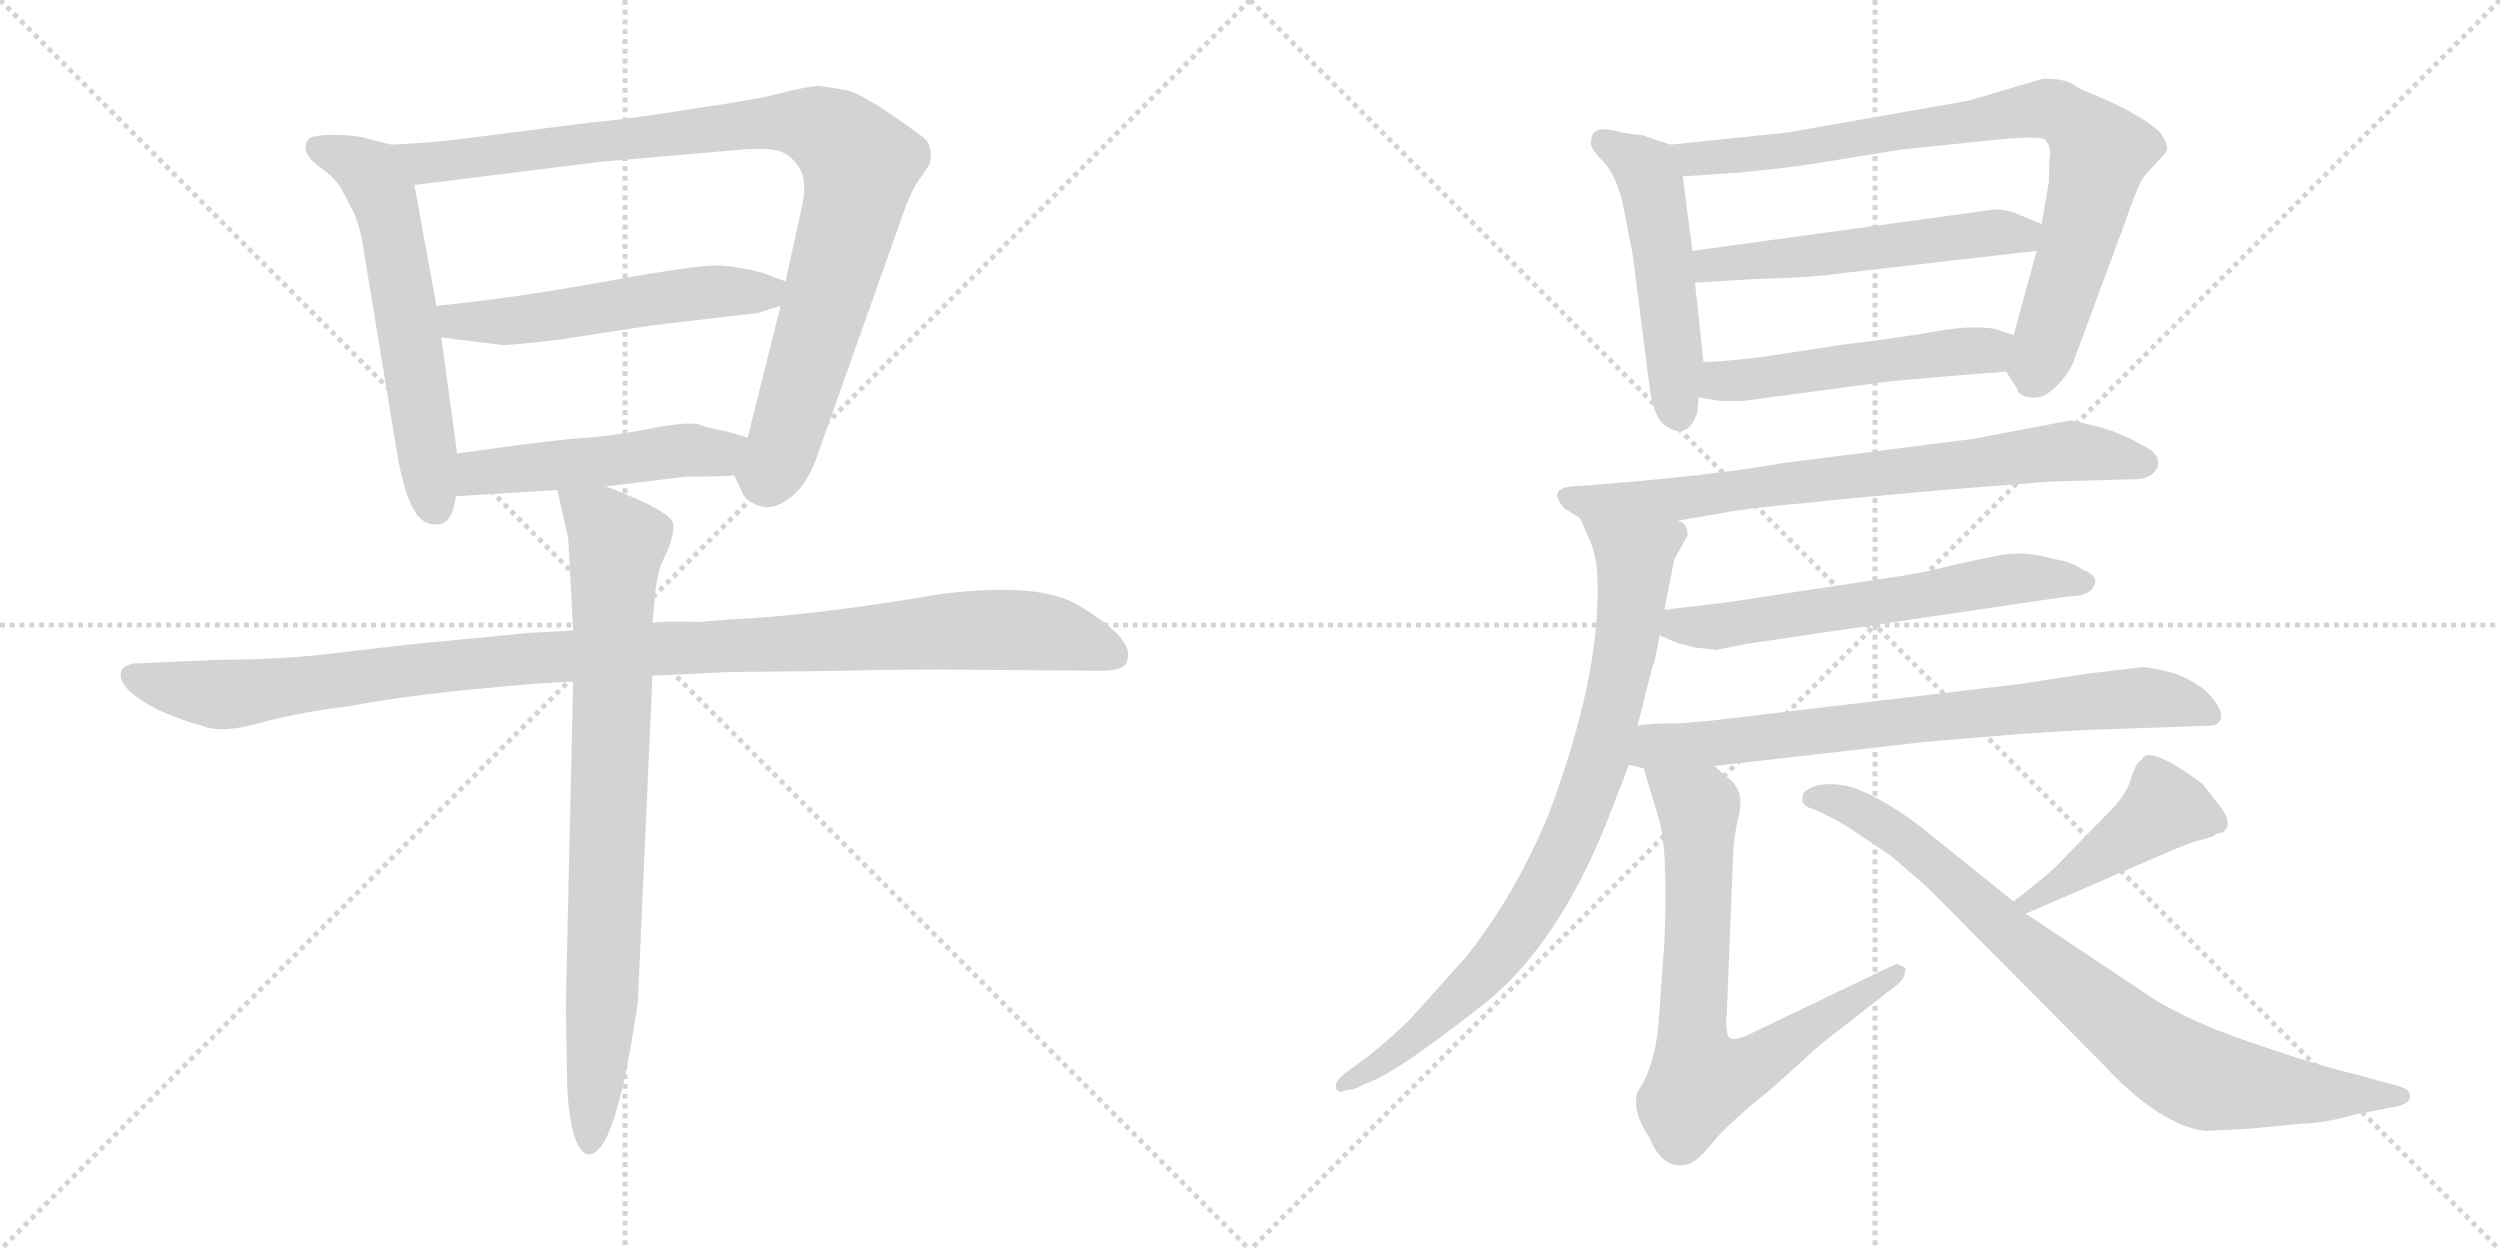 <svg version="1.1" viewBox="0 0 2048 1024" xmlns="http://www.w3.org/2000/svg">
  <g stroke="lightgray" stroke-dasharray="1,1" stroke-width="1" transform="scale(4, 4)">
    <line x1="0" y1="0" x2="256" y2="256"></line>
    <line x1="256" y1="0" x2="0" y2="256"></line>
    <line x1="128" y1="0" x2="128" y2="256"></line>
    <line x1="0" y1="128" x2="256" y2="128"></line>
    <line x1="256" y1="0" x2="512" y2="256"></line>
    <line x1="512" y1="0" x2="256" y2="256"></line>
    <line x1="384" y1="0" x2="384" y2="256"></line>
    <line x1="256" y1="128" x2="512" y2="128"></line>
  </g>
<g transform="scale(1, -1) translate(0, -850)">
   <style type="text/css">
    @keyframes keyframes0 {
      from {
       stroke: black;
       stroke-dashoffset: 584;
       stroke-width: 128;
       }
       66% {
       animation-timing-function: step-end;
       stroke: black;
       stroke-dashoffset: 0;
       stroke-width: 128;
       }
       to {
       stroke: black;
       stroke-width: 1024;
       }
       }
       #make-me-a-hanzi-animation-0 {
         animation: keyframes0 0.725s both;
         animation-delay: 0s;
         animation-timing-function: linear;
       }
    @keyframes keyframes1 {
      from {
       stroke: black;
       stroke-dashoffset: 929;
       stroke-width: 128;
       }
       75% {
       animation-timing-function: step-end;
       stroke: black;
       stroke-dashoffset: 0;
       stroke-width: 128;
       }
       to {
       stroke: black;
       stroke-width: 1024;
       }
       }
       #make-me-a-hanzi-animation-1 {
         animation: keyframes1 1.006s both;
         animation-delay: 0.725s;
         animation-timing-function: linear;
       }
    @keyframes keyframes2 {
      from {
       stroke: black;
       stroke-dashoffset: 533;
       stroke-width: 128;
       }
       63% {
       animation-timing-function: step-end;
       stroke: black;
       stroke-dashoffset: 0;
       stroke-width: 128;
       }
       to {
       stroke: black;
       stroke-width: 1024;
       }
       }
       #make-me-a-hanzi-animation-2 {
         animation: keyframes2 0.684s both;
         animation-delay: 1.731s;
         animation-timing-function: linear;
       }
    @keyframes keyframes3 {
      from {
       stroke: black;
       stroke-dashoffset: 491;
       stroke-width: 128;
       }
       62% {
       animation-timing-function: step-end;
       stroke: black;
       stroke-dashoffset: 0;
       stroke-width: 128;
       }
       to {
       stroke: black;
       stroke-width: 1024;
       }
       }
       #make-me-a-hanzi-animation-3 {
         animation: keyframes3 0.65s both;
         animation-delay: 2.415s;
         animation-timing-function: linear;
       }
    @keyframes keyframes4 {
      from {
       stroke: black;
       stroke-dashoffset: 1066;
       stroke-width: 128;
       }
       78% {
       animation-timing-function: step-end;
       stroke: black;
       stroke-dashoffset: 0;
       stroke-width: 128;
       }
       to {
       stroke: black;
       stroke-width: 1024;
       }
       }
       #make-me-a-hanzi-animation-4 {
         animation: keyframes4 1.118s both;
         animation-delay: 3.065s;
         animation-timing-function: linear;
       }
    @keyframes keyframes5 {
      from {
       stroke: black;
       stroke-dashoffset: 801;
       stroke-width: 128;
       }
       72% {
       animation-timing-function: step-end;
       stroke: black;
       stroke-dashoffset: 0;
       stroke-width: 128;
       }
       to {
       stroke: black;
       stroke-width: 1024;
       }
       }
       #make-me-a-hanzi-animation-5 {
         animation: keyframes5 0.902s both;
         animation-delay: 4.182s;
         animation-timing-function: linear;
       }
    @keyframes keyframes6 {
      from {
       stroke: black;
       stroke-dashoffset: 497;
       stroke-width: 128;
       }
       62% {
       animation-timing-function: step-end;
       stroke: black;
       stroke-dashoffset: 0;
       stroke-width: 128;
       }
       to {
       stroke: black;
       stroke-width: 1024;
       }
       }
       #make-me-a-hanzi-animation-6 {
         animation: keyframes6 0.654s both;
         animation-delay: 5.084s;
         animation-timing-function: linear;
       }
    @keyframes keyframes7 {
      from {
       stroke: black;
       stroke-dashoffset: 812;
       stroke-width: 128;
       }
       73% {
       animation-timing-function: step-end;
       stroke: black;
       stroke-dashoffset: 0;
       stroke-width: 128;
       }
       to {
       stroke: black;
       stroke-width: 1024;
       }
       }
       #make-me-a-hanzi-animation-7 {
         animation: keyframes7 0.911s both;
         animation-delay: 5.738s;
         animation-timing-function: linear;
       }
    @keyframes keyframes8 {
      from {
       stroke: black;
       stroke-dashoffset: 531;
       stroke-width: 128;
       }
       63% {
       animation-timing-function: step-end;
       stroke: black;
       stroke-dashoffset: 0;
       stroke-width: 128;
       }
       to {
       stroke: black;
       stroke-width: 1024;
       }
       }
       #make-me-a-hanzi-animation-8 {
         animation: keyframes8 0.682s both;
         animation-delay: 6.649s;
         animation-timing-function: linear;
       }
    @keyframes keyframes9 {
      from {
       stroke: black;
       stroke-dashoffset: 503;
       stroke-width: 128;
       }
       62% {
       animation-timing-function: step-end;
       stroke: black;
       stroke-dashoffset: 0;
       stroke-width: 128;
       }
       to {
       stroke: black;
       stroke-width: 1024;
       }
       }
       #make-me-a-hanzi-animation-9 {
         animation: keyframes9 0.659s both;
         animation-delay: 7.331s;
         animation-timing-function: linear;
       }
    @keyframes keyframes10 {
      from {
       stroke: black;
       stroke-dashoffset: 731;
       stroke-width: 128;
       }
       70% {
       animation-timing-function: step-end;
       stroke: black;
       stroke-dashoffset: 0;
       stroke-width: 128;
       }
       to {
       stroke: black;
       stroke-width: 1024;
       }
       }
       #make-me-a-hanzi-animation-10 {
         animation: keyframes10 0.845s both;
         animation-delay: 7.991s;
         animation-timing-function: linear;
       }
    @keyframes keyframes11 {
      from {
       stroke: black;
       stroke-dashoffset: 817;
       stroke-width: 128;
       }
       73% {
       animation-timing-function: step-end;
       stroke: black;
       stroke-dashoffset: 0;
       stroke-width: 128;
       }
       to {
       stroke: black;
       stroke-width: 1024;
       }
       }
       #make-me-a-hanzi-animation-11 {
         animation: keyframes11 0.915s both;
         animation-delay: 8.836s;
         animation-timing-function: linear;
       }
    @keyframes keyframes12 {
      from {
       stroke: black;
       stroke-dashoffset: 598;
       stroke-width: 128;
       }
       66% {
       animation-timing-function: step-end;
       stroke: black;
       stroke-dashoffset: 0;
       stroke-width: 128;
       }
       to {
       stroke: black;
       stroke-width: 1024;
       }
       }
       #make-me-a-hanzi-animation-12 {
         animation: keyframes12 0.737s both;
         animation-delay: 9.75s;
         animation-timing-function: linear;
       }
    @keyframes keyframes13 {
      from {
       stroke: black;
       stroke-dashoffset: 733;
       stroke-width: 128;
       }
       70% {
       animation-timing-function: step-end;
       stroke: black;
       stroke-dashoffset: 0;
       stroke-width: 128;
       }
       to {
       stroke: black;
       stroke-width: 1024;
       }
       }
       #make-me-a-hanzi-animation-13 {
         animation: keyframes13 0.847s both;
         animation-delay: 10.487s;
         animation-timing-function: linear;
       }
    @keyframes keyframes14 {
      from {
       stroke: black;
       stroke-dashoffset: 712;
       stroke-width: 128;
       }
       70% {
       animation-timing-function: step-end;
       stroke: black;
       stroke-dashoffset: 0;
       stroke-width: 128;
       }
       to {
       stroke: black;
       stroke-width: 1024;
       }
       }
       #make-me-a-hanzi-animation-14 {
         animation: keyframes14 0.829s both;
         animation-delay: 11.334s;
         animation-timing-function: linear;
       }
    @keyframes keyframes15 {
      from {
       stroke: black;
       stroke-dashoffset: 430;
       stroke-width: 128;
       }
       58% {
       animation-timing-function: step-end;
       stroke: black;
       stroke-dashoffset: 0;
       stroke-width: 128;
       }
       to {
       stroke: black;
       stroke-width: 1024;
       }
       }
       #make-me-a-hanzi-animation-15 {
         animation: keyframes15 0.6s both;
         animation-delay: 12.163s;
         animation-timing-function: linear;
       }
    @keyframes keyframes16 {
      from {
       stroke: black;
       stroke-dashoffset: 816;
       stroke-width: 128;
       }
       73% {
       animation-timing-function: step-end;
       stroke: black;
       stroke-dashoffset: 0;
       stroke-width: 128;
       }
       to {
       stroke: black;
       stroke-width: 1024;
       }
       }
       #make-me-a-hanzi-animation-16 {
         animation: keyframes16 0.914s both;
         animation-delay: 12.763s;
         animation-timing-function: linear;
       }
</style>
<path d="M 320.5 731.5 L 304.5 735.5 Q 292.5 739.5 273.5 739.5 Q 254.5 739.5 252.5 735.5 Q 244.5 724.5 265.5 710.5 Q 271.5 706.5 278.5 697.5 L 290.5 674.5 Q 295.5 661.5 297.5 647.5 L 326.5 471.5 Q 332.5 442.5 339.5 431.5 Q 346.5 419.5 358.5 420.5 Q 370.5 420.5 373.5 443.5 L 374.5 478.5 L 361.5 573.5 L 357.5 599.5 L 339.5 698.5 C 334.5 728.5 334.5 728.5 320.5 731.5 Z" fill="lightgray"></path> 
<path d="M 601.5 460.5 L 608.5 445.5 Q 610.5 440.5 619.5 436.5 Q 628.5 432.5 637.5 436.5 Q 659.5 445.5 670.5 479.5 L 736.5 665.5 Q 743.5 686.5 749.5 697.5 L 761.5 715.5 Q 765.5 732.5 753.5 739.5 Q 706.5 774.5 691.5 776.5 L 672.5 779.5 Q 669.5 780.5 646.5 775.5 Q 627.5 769.5 571.5 761.5 Q 516.5 752.5 482.5 749.5 L 380.5 736.5 Q 359.5 733.5 320.5 731.5 C 290.5 729.5 309.5 694.5 339.5 698.5 L 492.5 717.5 L 608.5 727.5 Q 633.5 729.5 642.5 724.5 Q 663.5 712.5 657.5 683.5 L 643.5 619.5 L 639.5 599.5 L 612.5 491.5 C 605.5 462.5 599.5 464.5 601.5 460.5 Z" fill="lightgray"></path> 
<path d="M 643.5 619.5 L 624.5 626.5 Q 606.5 631.5 589.5 632.5 Q 573.5 633.5 496.5 619.5 Q 419.5 605.5 357.5 599.5 C 327.5 596.5 331.5 577.5 361.5 573.5 L 410.5 567.5 Q 412.5 566.5 456.5 571.5 L 534.5 583.5 L 620.5 593.5 L 639.5 599.5 C 668.5 608.5 670.5 609.5 643.5 619.5 Z" fill="lightgray"></path> 
<path d="M 496.5 451.5 L 561.5 459.5 Q 585.5 459.5 601.5 460.5 C 631.5 462.5 641.5 483.5 612.5 491.5 L 595.5 496.5 Q 574.5 500.5 572.5 502.5 Q 560.5 504.5 530.5 498.5 Q 500.5 492.5 468.5 490.5 Q 437.5 487.5 374.5 478.5 C 344.5 474.5 343.5 441.5 373.5 443.5 L 456.5 448.5 L 496.5 451.5 Z" fill="lightgray"></path> 
<path d="M 469.5 333.5 L 432.5 331.5 L 350.5 323.5 Q 328.5 321.5 279.5 315.5 Q 231.5 309.5 179.5 309.5 L 110.5 306.5 Q 101.5 305.5 99.5 300.5 Q 94.5 286.5 129.5 268.5 Q 149.5 259.5 165.5 255.5 Q 181.5 248.5 215.5 258.5 Q 250.5 267.5 286.5 271.5 Q 327.5 279.5 389.5 285.5 Q 451.5 291.5 469.5 291.5 L 534.5 296.5 L 597.5 299.5 L 690.5 300.5 Q 724.5 301.5 772.5 301.5 L 902.5 300.5 Q 922.5 300.5 923.5 309.5 Q 929.5 326.5 884.5 353.5 Q 853.5 373.5 771.5 363.5 Q 666.5 345.5 596.5 342.5 L 572.5 340.5 Q 544.5 341.5 534.5 339.5 L 469.5 333.5 Z" fill="lightgray"></path> 
<path d="M 456.5 448.5 L 465.5 409.5 L 469.5 333.5 L 469.5 291.5 L 463.5 25.5 L 464.5 -31.5 Q 464.5 -56.5 469.5 -77.5 Q 477.5 -104.5 490.5 -91.5 Q 507.5 -73.5 522.5 28.5 L 534.5 296.5 L 534.5 339.5 L 536.5 360.5 Q 537.5 375.5 541.5 387.5 L 547.5 400.5 Q 552.5 414.5 551.5 420.5 Q 551.5 430.5 496.5 451.5 C 468.5 462.5 451.5 469.5 456.5 448.5 Z" fill="lightgray"></path> 
<path d="M 1368.5 731.5 L 1344.5 739.5 Q 1336.5 739.5 1320.5 743.5 Q 1303.5 746.5 1303.5 734.5 Q 1301.5 729.5 1313.5 717.5 Q 1325.5 704.5 1330.5 677.5 L 1337.5 641.5 L 1350.5 539.5 Q 1353.5 510.5 1362.5 502.5 Q 1382.5 487.5 1390.5 512.5 L 1391.5 524.5 L 1395.5 553.5 L 1388.5 618.5 L 1386.5 644.5 L 1378.5 705.5 C 1375.5 729.5 1375.5 729.5 1368.5 731.5 Z" fill="lightgray"></path> 
<path d="M 1612.5 767.5 L 1464.5 741.5 L 1368.5 731.5 C 1338.5 728.5 1348.5 703.5 1378.5 705.5 L 1423.5 708.5 Q 1464.5 712.5 1483.5 715.5 L 1557.5 727.5 L 1625.5 734.5 Q 1670.5 739.5 1675.5 735.5 Q 1679.5 730.5 1679.5 724.5 Q 1678.5 717.5 1678.5 701.5 L 1672.5 666.5 L 1668.5 644.5 L 1649.5 575.5 C 1641.5 548.5 1641.5 548.5 1643.5 545.5 L 1652.5 531.5 Q 1653.5 525.5 1663.5 524.5 Q 1673.5 522.5 1684.5 533.5 Q 1694.5 543.5 1698.5 553.5 L 1738.5 661.5 Q 1752.5 701.5 1756.5 705.5 L 1774.5 725.5 Q 1777.5 730.5 1769.5 741.5 Q 1752.5 757.5 1710.5 774.5 Q 1704.5 776.5 1697.5 781.5 Q 1690.5 785.5 1673.5 785.5 L 1612.5 767.5 Z" fill="lightgray"></path> 
<path d="M 1634.5 678.5 L 1386.5 644.5 C 1356.5 640.5 1358.5 616.5 1388.5 618.5 L 1439.5 621.5 Q 1484.5 622.5 1511.5 626.5 L 1668.5 644.5 C 1698.5 647.5 1700.5 655.5 1672.5 666.5 L 1655.5 673.5 Q 1644.5 678.5 1634.5 678.5 Z" fill="lightgray"></path> 
<path d="M 1391.5 524.5 L 1409.5 521.5 L 1427.5 521.5 L 1547.5 537.5 Q 1588.5 541.5 1643.5 545.5 C 1673.5 547.5 1677.5 566.5 1649.5 575.5 L 1634.5 580.5 Q 1617.5 583.5 1591.5 579.5 Q 1565.5 574.5 1508.5 567.5 L 1443.5 557.5 Q 1409.5 553.5 1395.5 553.5 C 1365.5 552.5 1361.5 529.5 1391.5 524.5 Z" fill="lightgray"></path> 
<path d="M 1590.5 448.5 L 1679.5 455.5 L 1751.5 457.5 Q 1763.5 458.5 1767.5 467.5 Q 1770.5 478.5 1754.5 485.5 Q 1737.5 495.5 1718.5 500.5 Q 1698.5 505.5 1695.5 505.5 L 1616.5 490.5 L 1459.5 470.5 Q 1404.5 460.5 1302.5 452.5 L 1287.5 451.5 Q 1275.5 450.5 1275.5 443.5 Q 1277.5 437.5 1281.5 433.5 L 1294.5 425.5 L 1374.5 423.5 L 1409.5 429.5 Q 1436.5 434.5 1485.5 438.5 Q 1499.5 440.5 1590.5 448.5 Z" fill="lightgray"></path> 
<path d="M 1294.5 425.5 L 1300.5 411.5 Q 1307.5 397.5 1308.5 379.5 Q 1312.5 299.5 1268.5 182.5 Q 1240.5 115.5 1200.5 65.5 L 1155.5 15.5 Q 1139.5 -0.5 1120.5 -15.5 L 1101.5 -29.5 Q 1092.5 -37.5 1094.5 -40.5 Q 1094.5 -44.5 1099.5 -44.5 Q 1102.5 -42.5 1108.5 -42.5 L 1128.5 -33.5 Q 1143.5 -26.5 1173.5 -4.5 Q 1203.5 17.5 1220.5 31.5 Q 1276.5 78.5 1315.5 174.5 L 1334.5 223.5 L 1341.5 255.5 L 1353.5 303.5 Q 1355.5 305.5 1359.5 329.5 L 1363.5 350.5 L 1371.5 391.5 L 1382.5 411.5 Q 1382.5 421.5 1374.5 423.5 C 1360.5 450.5 1282.5 453.5 1294.5 425.5 Z" fill="lightgray"></path> 
<path d="M 1359.5 329.5 L 1373.5 323.5 Q 1387.5 319.5 1389.5 319.5 L 1405.5 317.5 L 1430.5 322.5 L 1694.5 361.5 Q 1714.5 361.5 1716.5 373.5 Q 1716.5 379.5 1705.5 383.5 Q 1698.5 389.5 1680.5 392.5 Q 1657.5 399.5 1634.5 394.5 L 1601.5 387.5 Q 1578.5 381.5 1559.5 378.5 L 1414.5 356.5 L 1363.5 350.5 C 1333.5 346.5 1331.5 341.5 1359.5 329.5 Z" fill="lightgray"></path> 
<path d="M 1334.5 223.5 L 1346.5 220.5 L 1404.5 222.5 L 1579.5 242.5 L 1652.5 248.5 Q 1708.5 252.5 1724.5 252.5 L 1809.5 255.5 Q 1818.5 255.5 1819.5 262.5 Q 1820.5 269.5 1809.5 281.5 Q 1798.5 292.5 1780.5 298.5 Q 1761.5 303.5 1755.5 303.5 L 1712.5 298.5 L 1653.5 289.5 L 1400.5 259.5 L 1375.5 257.5 Q 1351.5 257.5 1341.5 255.5 C 1311.5 252.5 1305.5 229.5 1334.5 223.5 Z" fill="lightgray"></path> 
<path d="M 1346.5 220.5 L 1359.5 177.5 Q 1366.5 150.5 1363.5 78.5 L 1358.5 9.5 Q 1356.5 -13.5 1347.5 -34.5 L 1341.5 -44.5 Q 1336.5 -60.5 1351.5 -82.5 Q 1362.5 -109.5 1383.5 -103.5 Q 1391.5 -100.5 1403.5 -85.5 Q 1415.5 -70.5 1450.5 -42.5 L 1491.5 -5.5 L 1550.5 40.5 Q 1560.5 47.5 1560.5 53.5 Q 1562.5 56.5 1558.5 58.5 L 1553.5 60.5 L 1430.5 1.5 Q 1420.5 -2.5 1417.5 -0.5 Q 1414.5 0.5 1414.5 8.5 Q 1413.5 15.5 1414.5 17.5 L 1419.5 142.5 Q 1419.5 161.5 1424.5 182.5 Q 1429.5 203.5 1414.5 213.5 L 1404.5 222.5 C 1381.5 242.5 1337.5 249.5 1346.5 220.5 Z" fill="lightgray"></path> 
<path d="M 1805.5 162.5 L 1814.5 165.5 Q 1814.5 167.5 1819.5 167.5 Q 1830.5 173.5 1819.5 188.5 L 1804.5 207.5 Q 1800.5 211.5 1779.5 224.5 Q 1757.5 236.5 1754.5 227.5 Q 1749.5 225.5 1745.5 211.5 Q 1741.5 197.5 1724.5 181.5 L 1685.5 141.5 Q 1681.5 136.5 1649.5 111.5 C 1625.5 92.5 1631.5 89.5 1659.5 101.5 L 1779.5 153.5 Q 1798.5 161.5 1805.5 162.5 Z" fill="lightgray"></path> 
<path d="M 1649.5 111.5 L 1572.5 173.5 Q 1534.5 201.5 1511.5 206.5 Q 1487.5 210.5 1477.5 200.5 Q 1473.5 190.5 1484.5 187.5 Q 1495.5 183.5 1515.5 171.5 L 1549.5 148.5 L 1578.5 123.5 L 1721.5 -20.5 Q 1768.5 -71.5 1806.5 -76.5 L 1844.5 -74.5 L 1885.5 -70.5 Q 1902.5 -70.5 1931.5 -62.5 L 1957.5 -57.5 Q 1979.5 -54.5 1972.5 -43.5 Q 1970.5 -40.5 1952.5 -36.5 L 1931.5 -30.5 Q 1900.5 -23.5 1842.5 -3.5 Q 1784.5 16.5 1752.5 39.5 L 1659.5 101.5 L 1649.5 111.5 Z" fill="lightgray"></path> 
      <clipPath id="make-me-a-hanzi-clip-0">
      <path d="M 320.5 731.5 L 304.5 735.5 Q 292.5 739.5 273.5 739.5 Q 254.5 739.5 252.5 735.5 Q 244.5 724.5 265.5 710.5 Q 271.5 706.5 278.5 697.5 L 290.5 674.5 Q 295.5 661.5 297.5 647.5 L 326.5 471.5 Q 332.5 442.5 339.5 431.5 Q 346.5 419.5 358.5 420.5 Q 370.5 420.5 373.5 443.5 L 374.5 478.5 L 361.5 573.5 L 357.5 599.5 L 339.5 698.5 C 334.5 728.5 334.5 728.5 320.5 731.5 Z" fill="lightgray"></path>
      </clipPath>
      <path clip-path="url(#make-me-a-hanzi-clip-0)" d="M 259.5 729.5 L 302.5 708.5 L 313.5 690.5 L 356.5 435.5 " fill="none" id="make-me-a-hanzi-animation-0" stroke-dasharray="456 912" stroke-linecap="round"></path>

      <clipPath id="make-me-a-hanzi-clip-1">
      <path d="M 601.5 460.5 L 608.5 445.5 Q 610.5 440.5 619.5 436.5 Q 628.5 432.5 637.5 436.5 Q 659.5 445.5 670.5 479.5 L 736.5 665.5 Q 743.5 686.5 749.5 697.5 L 761.5 715.5 Q 765.5 732.5 753.5 739.5 Q 706.5 774.5 691.5 776.5 L 672.5 779.5 Q 669.5 780.5 646.5 775.5 Q 627.5 769.5 571.5 761.5 Q 516.5 752.5 482.5 749.5 L 380.5 736.5 Q 359.5 733.5 320.5 731.5 C 290.5 729.5 309.5 694.5 339.5 698.5 L 492.5 717.5 L 608.5 727.5 Q 633.5 729.5 642.5 724.5 Q 663.5 712.5 657.5 683.5 L 643.5 619.5 L 639.5 599.5 L 612.5 491.5 C 605.5 462.5 599.5 464.5 601.5 460.5 Z" fill="lightgray"></path>
      </clipPath>
      <path clip-path="url(#make-me-a-hanzi-clip-1)" d="M 329.5 729.5 L 349.5 717.5 L 636.5 750.5 L 661.5 748.5 L 686.5 736.5 L 704.5 714.5 L 695.5 668.5 L 640.5 482.5 L 629.5 461.5 L 614.5 461.5 " fill="none" id="make-me-a-hanzi-animation-1" stroke-dasharray="801 1602" stroke-linecap="round"></path>

      <clipPath id="make-me-a-hanzi-clip-2">
      <path d="M 643.5 619.5 L 624.5 626.5 Q 606.5 631.5 589.5 632.5 Q 573.5 633.5 496.5 619.5 Q 419.5 605.5 357.5 599.5 C 327.5 596.5 331.5 577.5 361.5 573.5 L 410.5 567.5 Q 412.5 566.5 456.5 571.5 L 534.5 583.5 L 620.5 593.5 L 639.5 599.5 C 668.5 608.5 670.5 609.5 643.5 619.5 Z" fill="lightgray"></path>
      </clipPath>
      <path clip-path="url(#make-me-a-hanzi-clip-2)" d="M 365.5 594.5 L 374.5 586.5 L 442.5 588.5 L 511.5 602.5 L 627.5 610.5 L 636.5 615.5 " fill="none" id="make-me-a-hanzi-animation-2" stroke-dasharray="405 810" stroke-linecap="round"></path>

      <clipPath id="make-me-a-hanzi-clip-3">
      <path d="M 496.5 451.5 L 561.5 459.5 Q 585.5 459.5 601.5 460.5 C 631.5 462.5 641.5 483.5 612.5 491.5 L 595.5 496.5 Q 574.5 500.5 572.5 502.5 Q 560.5 504.5 530.5 498.5 Q 500.5 492.5 468.5 490.5 Q 437.5 487.5 374.5 478.5 C 344.5 474.5 343.5 441.5 373.5 443.5 L 456.5 448.5 L 496.5 451.5 Z" fill="lightgray"></path>
      </clipPath>
      <path clip-path="url(#make-me-a-hanzi-clip-3)" d="M 380.5 449.5 L 393.5 462.5 L 557.5 481.5 L 587.5 478.5 L 606.5 487.5 " fill="none" id="make-me-a-hanzi-animation-3" stroke-dasharray="363 726" stroke-linecap="round"></path>

      <clipPath id="make-me-a-hanzi-clip-4">
      <path d="M 469.5 333.5 L 432.5 331.5 L 350.5 323.5 Q 328.5 321.5 279.5 315.5 Q 231.5 309.5 179.5 309.5 L 110.5 306.5 Q 101.5 305.5 99.5 300.5 Q 94.5 286.5 129.5 268.5 Q 149.5 259.5 165.5 255.5 Q 181.5 248.5 215.5 258.5 Q 250.5 267.5 286.5 271.5 Q 327.5 279.5 389.5 285.5 Q 451.5 291.5 469.5 291.5 L 534.5 296.5 L 597.5 299.5 L 690.5 300.5 Q 724.5 301.5 772.5 301.5 L 902.5 300.5 Q 922.5 300.5 923.5 309.5 Q 929.5 326.5 884.5 353.5 Q 853.5 373.5 771.5 363.5 Q 666.5 345.5 596.5 342.5 L 572.5 340.5 Q 544.5 341.5 534.5 339.5 L 469.5 333.5 Z" fill="lightgray"></path>
      </clipPath>
      <path clip-path="url(#make-me-a-hanzi-clip-4)" d="M 108.5 296.5 L 181.5 280.5 L 427.5 310.5 L 802.5 334.5 L 860.5 331.5 L 911.5 313.5 " fill="none" id="make-me-a-hanzi-animation-4" stroke-dasharray="938 1876" stroke-linecap="round"></path>

      <clipPath id="make-me-a-hanzi-clip-5">
      <path d="M 456.5 448.5 L 465.5 409.5 L 469.5 333.5 L 469.5 291.5 L 463.5 25.5 L 464.5 -31.5 Q 464.5 -56.5 469.5 -77.5 Q 477.5 -104.5 490.5 -91.5 Q 507.5 -73.5 522.5 28.5 L 534.5 296.5 L 534.5 339.5 L 536.5 360.5 Q 537.5 375.5 541.5 387.5 L 547.5 400.5 Q 552.5 414.5 551.5 420.5 Q 551.5 430.5 496.5 451.5 C 468.5 462.5 451.5 469.5 456.5 448.5 Z" fill="lightgray"></path>
      </clipPath>
      <path clip-path="url(#make-me-a-hanzi-clip-5)" d="M 463.5 443.5 L 497.5 418.5 L 505.5 403.5 L 494.5 53.5 L 481.5 -81.5 " fill="none" id="make-me-a-hanzi-animation-5" stroke-dasharray="673 1346" stroke-linecap="round"></path>

      <clipPath id="make-me-a-hanzi-clip-6">
      <path d="M 1368.5 731.5 L 1344.5 739.5 Q 1336.5 739.5 1320.5 743.5 Q 1303.5 746.5 1303.5 734.5 Q 1301.5 729.5 1313.5 717.5 Q 1325.5 704.5 1330.5 677.5 L 1337.5 641.5 L 1350.5 539.5 Q 1353.5 510.5 1362.5 502.5 Q 1382.5 487.5 1390.5 512.5 L 1391.5 524.5 L 1395.5 553.5 L 1388.5 618.5 L 1386.5 644.5 L 1378.5 705.5 C 1375.5 729.5 1375.5 729.5 1368.5 731.5 Z" fill="lightgray"></path>
      </clipPath>
      <path clip-path="url(#make-me-a-hanzi-clip-6)" d="M 1314.5 733.5 L 1343.5 715.5 L 1351.5 702.5 L 1374.5 512.5 " fill="none" id="make-me-a-hanzi-animation-6" stroke-dasharray="369 738" stroke-linecap="round"></path>

      <clipPath id="make-me-a-hanzi-clip-7">
      <path d="M 1612.5 767.5 L 1464.5 741.5 L 1368.5 731.5 C 1338.5 728.5 1348.5 703.5 1378.5 705.5 L 1423.5 708.5 Q 1464.5 712.5 1483.5 715.5 L 1557.5 727.5 L 1625.5 734.5 Q 1670.5 739.5 1675.5 735.5 Q 1679.5 730.5 1679.5 724.5 Q 1678.5 717.5 1678.5 701.5 L 1672.5 666.5 L 1668.5 644.5 L 1649.5 575.5 C 1641.5 548.5 1641.5 548.5 1643.5 545.5 L 1652.5 531.5 Q 1653.5 525.5 1663.5 524.5 Q 1673.5 522.5 1684.5 533.5 Q 1694.5 543.5 1698.5 553.5 L 1738.5 661.5 Q 1752.5 701.5 1756.5 705.5 L 1774.5 725.5 Q 1777.5 730.5 1769.5 741.5 Q 1752.5 757.5 1710.5 774.5 Q 1704.5 776.5 1697.5 781.5 Q 1690.5 785.5 1673.5 785.5 L 1612.5 767.5 Z" fill="lightgray"></path>
      </clipPath>
      <path clip-path="url(#make-me-a-hanzi-clip-7)" d="M 1375.5 726.5 L 1400.5 719.5 L 1672.5 761.5 L 1692.5 755.5 L 1720.5 725.5 L 1673.5 560.5 L 1668.5 550.5 L 1658.5 550.5 " fill="none" id="make-me-a-hanzi-animation-7" stroke-dasharray="684 1368" stroke-linecap="round"></path>

      <clipPath id="make-me-a-hanzi-clip-8">
      <path d="M 1634.5 678.5 L 1386.5 644.5 C 1356.5 640.5 1358.5 616.5 1388.5 618.5 L 1439.5 621.5 Q 1484.5 622.5 1511.5 626.5 L 1668.5 644.5 C 1698.5 647.5 1700.5 655.5 1672.5 666.5 L 1655.5 673.5 Q 1644.5 678.5 1634.5 678.5 Z" fill="lightgray"></path>
      </clipPath>
      <path clip-path="url(#make-me-a-hanzi-clip-8)" d="M 1394.5 625.5 L 1411.5 634.5 L 1665.5 662.5 " fill="none" id="make-me-a-hanzi-animation-8" stroke-dasharray="403 806" stroke-linecap="round"></path>

      <clipPath id="make-me-a-hanzi-clip-9">
      <path d="M 1391.5 524.5 L 1409.5 521.5 L 1427.5 521.5 L 1547.5 537.5 Q 1588.5 541.5 1643.5 545.5 C 1673.5 547.5 1677.5 566.5 1649.5 575.5 L 1634.5 580.5 Q 1617.5 583.5 1591.5 579.5 Q 1565.5 574.5 1508.5 567.5 L 1443.5 557.5 Q 1409.5 553.5 1395.5 553.5 C 1365.5 552.5 1361.5 529.5 1391.5 524.5 Z" fill="lightgray"></path>
      </clipPath>
      <path clip-path="url(#make-me-a-hanzi-clip-9)" d="M 1397.5 531.5 L 1410.5 538.5 L 1626.5 563.5 L 1639.5 569.5 " fill="none" id="make-me-a-hanzi-animation-9" stroke-dasharray="375 750" stroke-linecap="round"></path>

      <clipPath id="make-me-a-hanzi-clip-10">
      <path d="M 1590.5 448.5 L 1679.5 455.5 L 1751.5 457.5 Q 1763.5 458.5 1767.5 467.5 Q 1770.5 478.5 1754.5 485.5 Q 1737.5 495.5 1718.5 500.5 Q 1698.5 505.5 1695.5 505.5 L 1616.5 490.5 L 1459.5 470.5 Q 1404.5 460.5 1302.5 452.5 L 1287.5 451.5 Q 1275.5 450.5 1275.5 443.5 Q 1277.5 437.5 1281.5 433.5 L 1294.5 425.5 L 1374.5 423.5 L 1409.5 429.5 Q 1436.5 434.5 1485.5 438.5 Q 1499.5 440.5 1590.5 448.5 Z" fill="lightgray"></path>
      </clipPath>
      <path clip-path="url(#make-me-a-hanzi-clip-10)" d="M 1284.5 442.5 L 1377.5 441.5 L 1693.5 480.5 L 1756.5 470.5 " fill="none" id="make-me-a-hanzi-animation-10" stroke-dasharray="603 1206" stroke-linecap="round"></path>

      <clipPath id="make-me-a-hanzi-clip-11">
      <path d="M 1294.5 425.5 L 1300.5 411.5 Q 1307.5 397.5 1308.5 379.5 Q 1312.5 299.5 1268.5 182.5 Q 1240.5 115.5 1200.5 65.5 L 1155.5 15.5 Q 1139.5 -0.5 1120.5 -15.5 L 1101.5 -29.5 Q 1092.5 -37.5 1094.5 -40.5 Q 1094.5 -44.5 1099.5 -44.5 Q 1102.5 -42.5 1108.5 -42.5 L 1128.5 -33.5 Q 1143.5 -26.5 1173.5 -4.5 Q 1203.5 17.5 1220.5 31.5 Q 1276.5 78.5 1315.5 174.5 L 1334.5 223.5 L 1341.5 255.5 L 1353.5 303.5 Q 1355.5 305.5 1359.5 329.5 L 1363.5 350.5 L 1371.5 391.5 L 1382.5 411.5 Q 1382.5 421.5 1374.5 423.5 C 1360.5 450.5 1282.5 453.5 1294.5 425.5 Z" fill="lightgray"></path>
      </clipPath>
      <path clip-path="url(#make-me-a-hanzi-clip-11)" d="M 1301.5 420.5 L 1339.5 392.5 L 1333.5 324.5 L 1291.5 174.5 L 1254.5 102.5 L 1213.5 49.5 L 1159.5 0.5 L 1101.5 -37.5 " fill="none" id="make-me-a-hanzi-animation-11" stroke-dasharray="689 1378" stroke-linecap="round"></path>

      <clipPath id="make-me-a-hanzi-clip-12">
      <path d="M 1359.5 329.5 L 1373.5 323.5 Q 1387.5 319.5 1389.5 319.5 L 1405.5 317.5 L 1430.5 322.5 L 1694.5 361.5 Q 1714.5 361.5 1716.5 373.5 Q 1716.5 379.5 1705.5 383.5 Q 1698.5 389.5 1680.5 392.5 Q 1657.5 399.5 1634.5 394.5 L 1601.5 387.5 Q 1578.5 381.5 1559.5 378.5 L 1414.5 356.5 L 1363.5 350.5 C 1333.5 346.5 1331.5 341.5 1359.5 329.5 Z" fill="lightgray"></path>
      </clipPath>
      <path clip-path="url(#make-me-a-hanzi-clip-12)" d="M 1370.5 343.5 L 1375.5 337.5 L 1408.5 336.5 L 1644.5 375.5 L 1706.5 373.5 " fill="none" id="make-me-a-hanzi-animation-12" stroke-dasharray="470 940" stroke-linecap="round"></path>

      <clipPath id="make-me-a-hanzi-clip-13">
      <path d="M 1334.5 223.5 L 1346.5 220.5 L 1404.5 222.5 L 1579.5 242.5 L 1652.5 248.5 Q 1708.5 252.5 1724.5 252.5 L 1809.5 255.5 Q 1818.5 255.5 1819.5 262.5 Q 1820.5 269.5 1809.5 281.5 Q 1798.5 292.5 1780.5 298.5 Q 1761.5 303.5 1755.5 303.5 L 1712.5 298.5 L 1653.5 289.5 L 1400.5 259.5 L 1375.5 257.5 Q 1351.5 257.5 1341.5 255.5 C 1311.5 252.5 1305.5 229.5 1334.5 223.5 Z" fill="lightgray"></path>
      </clipPath>
      <path clip-path="url(#make-me-a-hanzi-clip-13)" d="M 1341.5 227.5 L 1356.5 239.5 L 1708.5 275.5 L 1767.5 278.5 L 1810.5 264.5 " fill="none" id="make-me-a-hanzi-animation-13" stroke-dasharray="605 1210" stroke-linecap="round"></path>

      <clipPath id="make-me-a-hanzi-clip-14">
      <path d="M 1346.5 220.5 L 1359.5 177.5 Q 1366.5 150.5 1363.5 78.5 L 1358.5 9.5 Q 1356.5 -13.5 1347.5 -34.5 L 1341.5 -44.5 Q 1336.5 -60.5 1351.5 -82.5 Q 1362.5 -109.5 1383.5 -103.5 Q 1391.5 -100.5 1403.5 -85.5 Q 1415.5 -70.5 1450.5 -42.5 L 1491.5 -5.5 L 1550.5 40.5 Q 1560.5 47.5 1560.5 53.5 Q 1562.5 56.5 1558.5 58.5 L 1553.5 60.5 L 1430.5 1.5 Q 1420.5 -2.5 1417.5 -0.5 Q 1414.5 0.5 1414.5 8.5 Q 1413.5 15.5 1414.5 17.5 L 1419.5 142.5 Q 1419.5 161.5 1424.5 182.5 Q 1429.5 203.5 1414.5 213.5 L 1404.5 222.5 C 1381.5 242.5 1337.5 249.5 1346.5 220.5 Z" fill="lightgray"></path>
      </clipPath>
      <path clip-path="url(#make-me-a-hanzi-clip-14)" d="M 1353.5 214.5 L 1391.5 188.5 L 1386.5 13.5 L 1392.5 -35.5 L 1440.5 -20.5 L 1553.5 53.5 " fill="none" id="make-me-a-hanzi-animation-14" stroke-dasharray="584 1168" stroke-linecap="round"></path>

      <clipPath id="make-me-a-hanzi-clip-15">
      <path d="M 1805.5 162.5 L 1814.5 165.5 Q 1814.5 167.5 1819.5 167.5 Q 1830.5 173.5 1819.5 188.5 L 1804.5 207.5 Q 1800.5 211.5 1779.5 224.5 Q 1757.5 236.5 1754.5 227.5 Q 1749.5 225.5 1745.5 211.5 Q 1741.5 197.5 1724.5 181.5 L 1685.5 141.5 Q 1681.5 136.5 1649.5 111.5 C 1625.5 92.5 1631.5 89.5 1659.5 101.5 L 1779.5 153.5 Q 1798.5 161.5 1805.5 162.5 Z" fill="lightgray"></path>
      </clipPath>
      <path clip-path="url(#make-me-a-hanzi-clip-15)" d="M 1812.5 178.5 L 1773.5 187.5 L 1676.5 118.5 L 1662.5 114.5 " fill="none" id="make-me-a-hanzi-animation-15" stroke-dasharray="302 604" stroke-linecap="round"></path>

      <clipPath id="make-me-a-hanzi-clip-16">
      <path d="M 1649.5 111.5 L 1572.5 173.5 Q 1534.5 201.5 1511.5 206.5 Q 1487.5 210.5 1477.5 200.5 Q 1473.5 190.5 1484.5 187.5 Q 1495.5 183.5 1515.5 171.5 L 1549.5 148.5 L 1578.5 123.5 L 1721.5 -20.5 Q 1768.5 -71.5 1806.5 -76.5 L 1844.5 -74.5 L 1885.5 -70.5 Q 1902.5 -70.5 1931.5 -62.5 L 1957.5 -57.5 Q 1979.5 -54.5 1972.5 -43.5 Q 1970.5 -40.5 1952.5 -36.5 L 1931.5 -30.5 Q 1900.5 -23.5 1842.5 -3.5 Q 1784.5 16.5 1752.5 39.5 L 1659.5 101.5 L 1649.5 111.5 Z" fill="lightgray"></path>
      </clipPath>
      <path clip-path="url(#make-me-a-hanzi-clip-16)" d="M 1485.5 196.5 L 1512.5 191.5 L 1556.5 165.5 L 1642.5 87.5 L 1777.5 -20.5 L 1823.5 -37.5 L 1966.5 -47.5 " fill="none" id="make-me-a-hanzi-animation-16" stroke-dasharray="688 1376" stroke-linecap="round"></path>

</g>
</svg>
